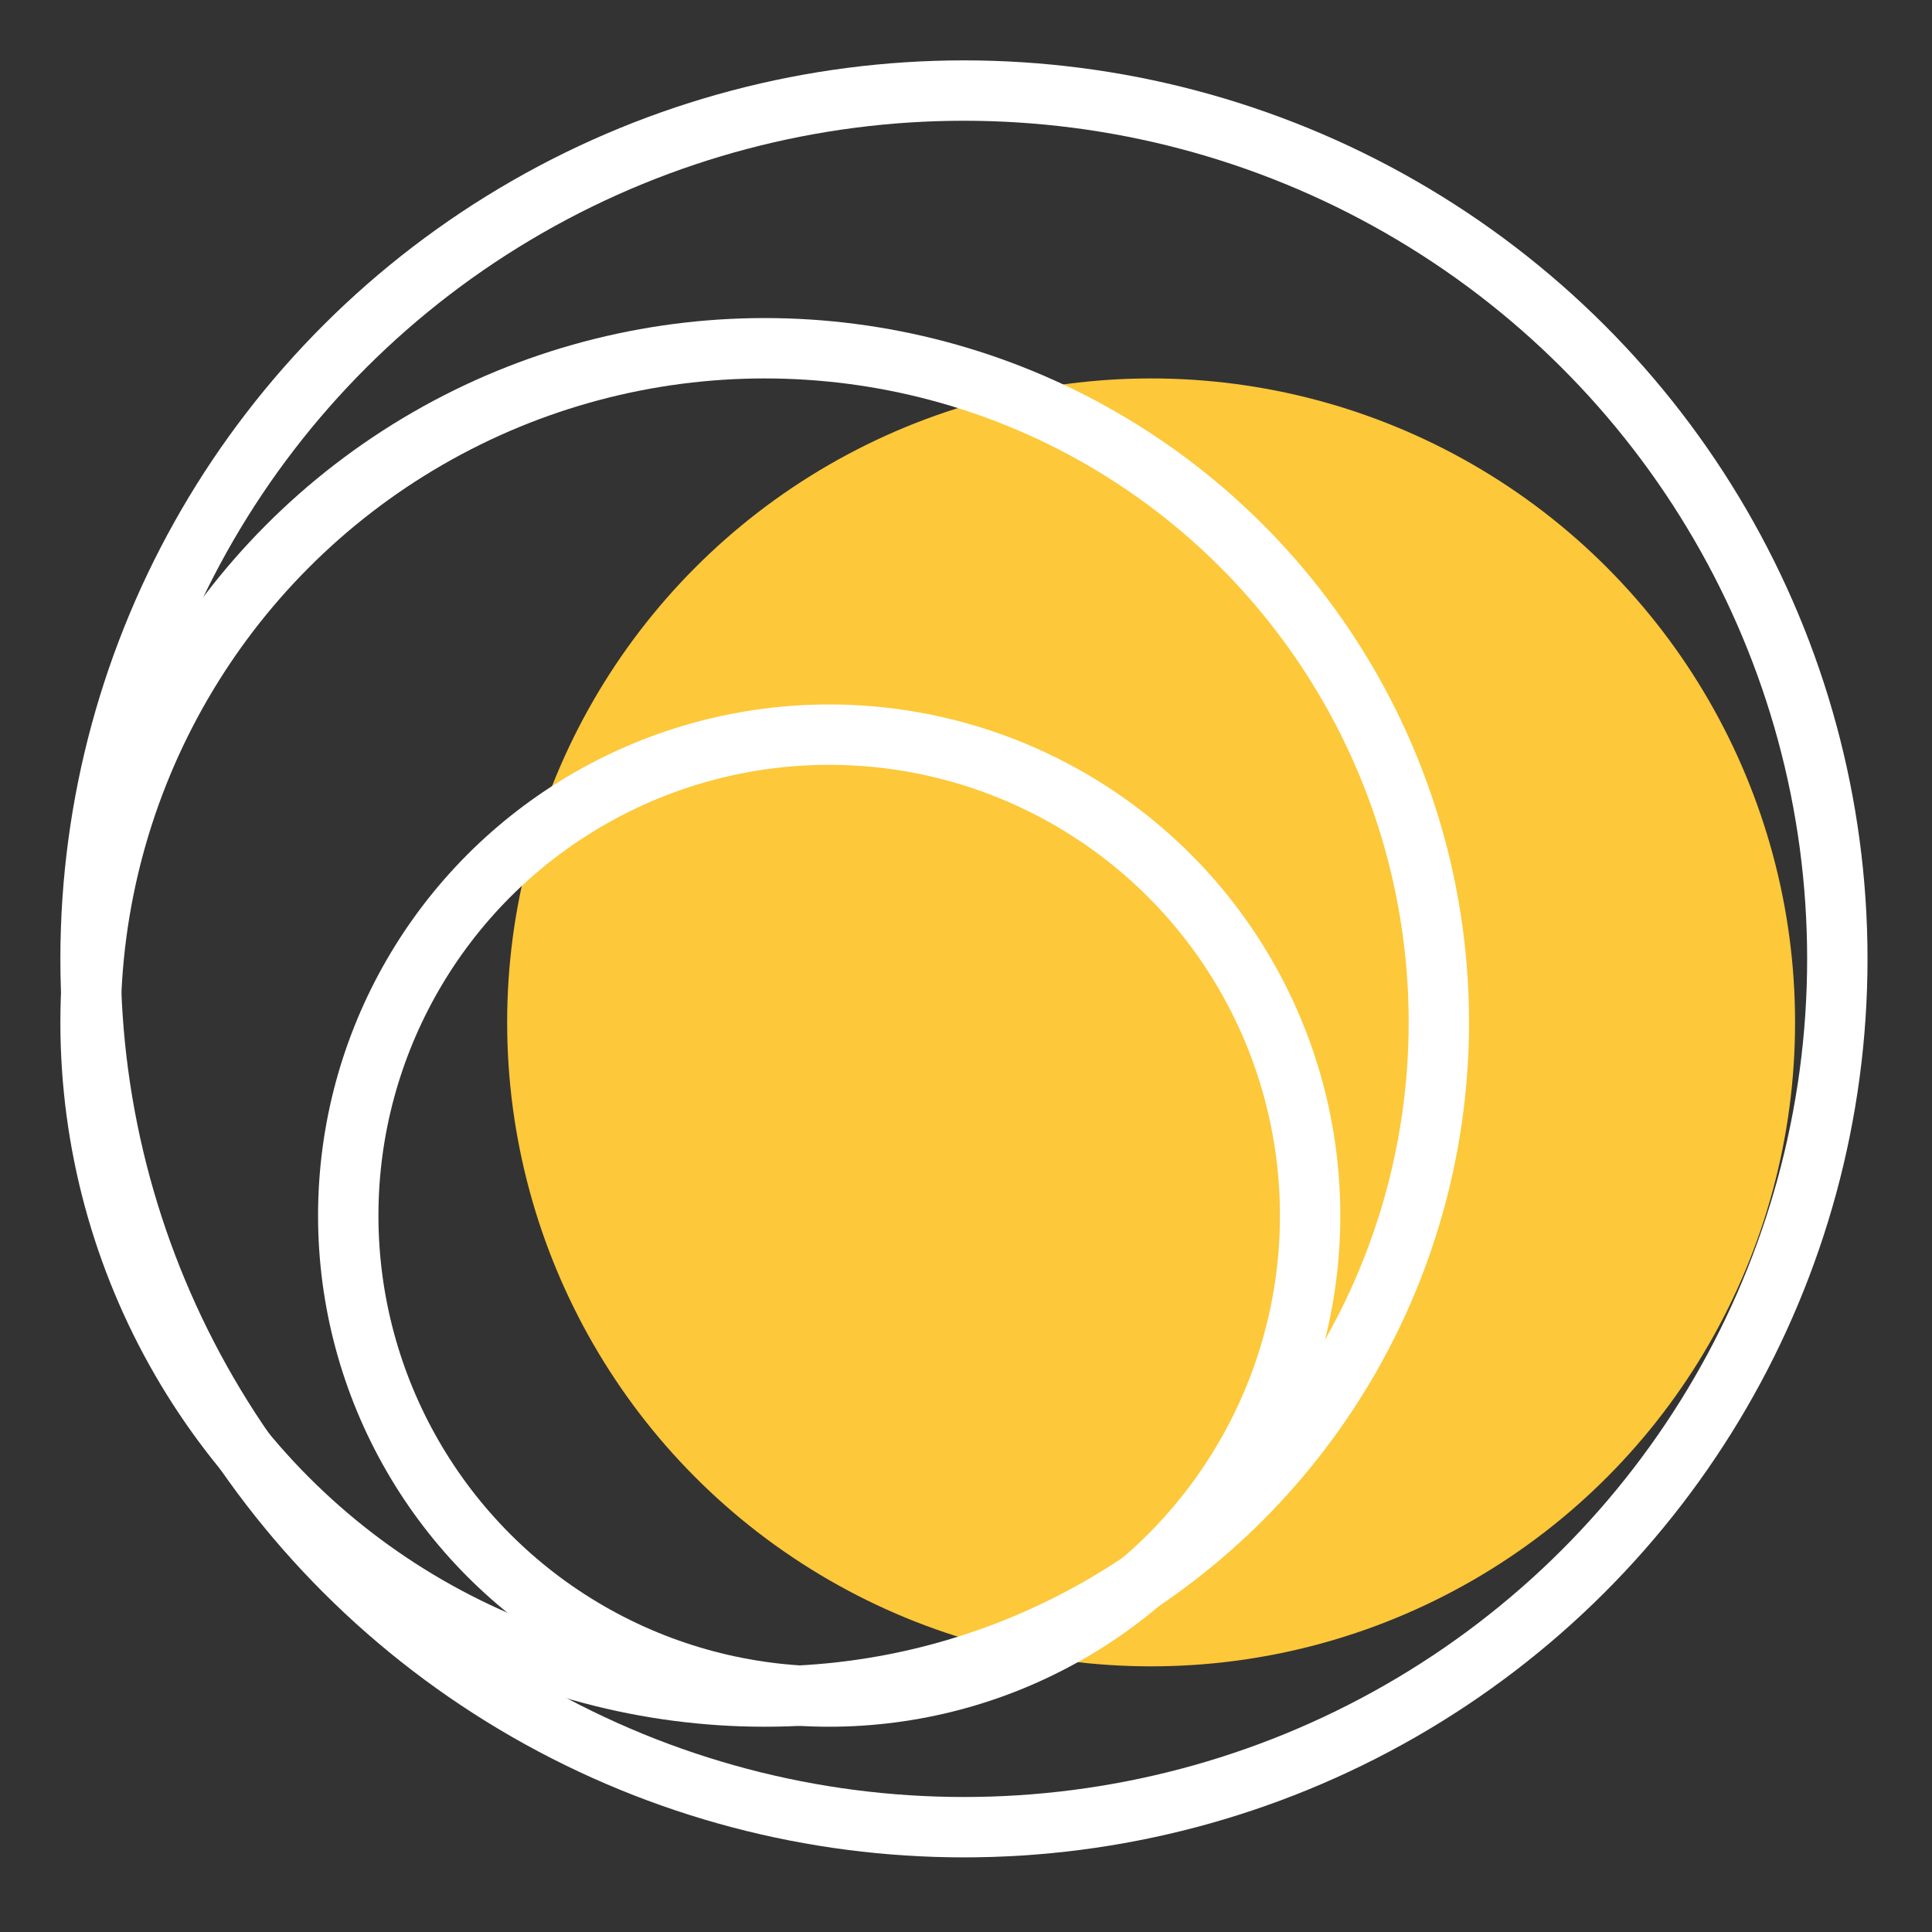 <?xml version="1.0" encoding="UTF-8"?>
<svg width="16px" height="16px" viewBox="0 0 16 16" version="1.1" xmlns="http://www.w3.org/2000/svg" xmlns:xlink="http://www.w3.org/1999/xlink">
    <rect x="0" y="0" width="16" height="16" fill="#333333" stroke="none"/>
    <!-- Generator: Sketch 48.1 (47250) - http://www.bohemiancoding.com/sketch -->
    <title>Group 15 Copy 2</title>
    <desc>Created with Sketch.</desc>
    <defs></defs>
    <g id="StaFi-rDOT-Copy-6" stroke="none" stroke-width="1" fill="none" fill-rule="evenodd" transform="translate(-898, -561)">
        <g id="Group-15-Copy-2" transform="translate(899, 562)">
            <circle id="Oval-5-Copy-5" fill="#FDC839" cx="8.533" cy="7.467" r="5.333"></circle>
            <ellipse id="Oval-5-Copy" stroke="#FFFFFF" stroke-width="0.5" cx="6.983" cy="6.941" rx="7.233" ry="7.191"></ellipse>
            <circle id="Oval-5-Copy-3" stroke="#FFFFFF" stroke-width="0.5" cx="5.333" cy="7.467" r="5.583"></circle>
            <circle id="Oval-5-Copy-4" stroke="#FFFFFF" stroke-width="0.5" cx="5.867" cy="9.067" r="3.983"></circle>
        </g>
    </g>
</svg>